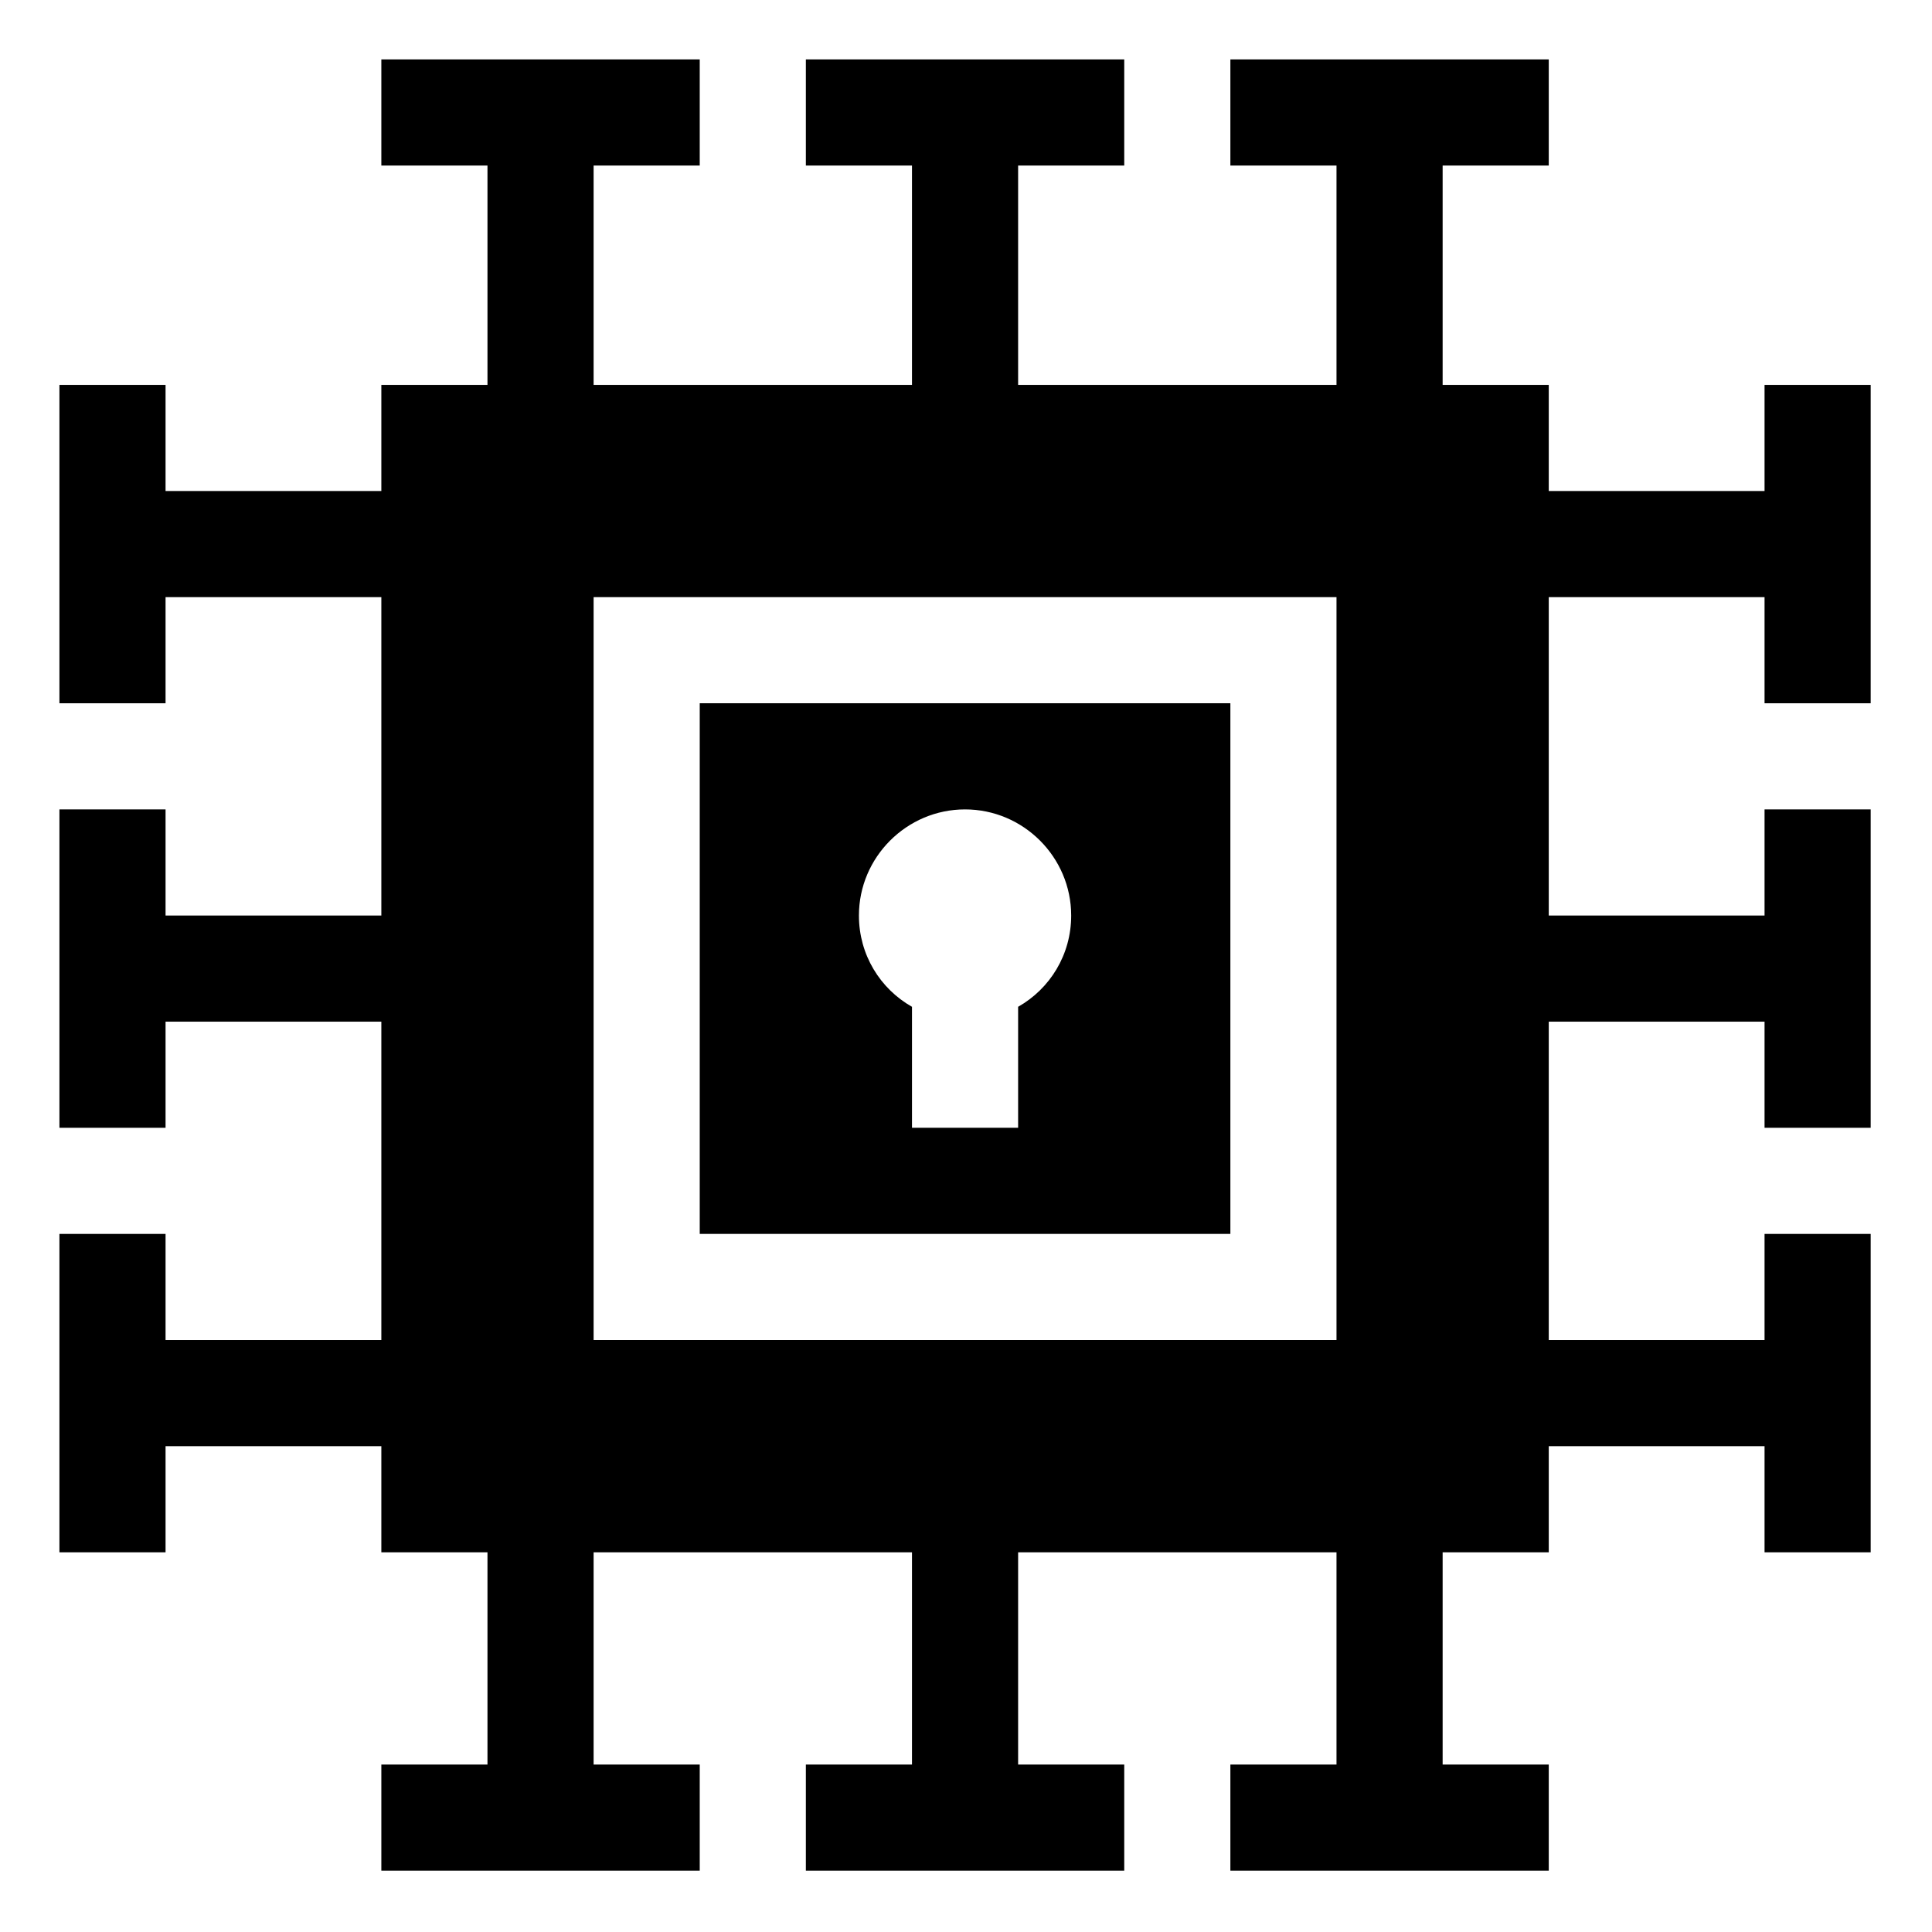 <svg height="682.667pt" viewBox="-21 -21 682.667 682.667" width="682.667pt" xmlns="http://www.w3.org/2000/svg"><path d="m226.25 227.5v187.5h187.5v-187.5zm112.5 107.25v42.75h-37.5v-42.75c-11.25-6.375-18.75-18.375-18.75-32.25 0-20.625 16.875-37.5 37.5-37.5s37.5 16.875 37.5 37.5c0 13.875-7.5 25.875-18.75 32.25zm0 0"/><path d="m640 227.5v-112.5h-37.5v37.5h-76.25v-37.5h-37.5v-77.5h37.5v-37.5h-112.5v37.5h37.5v77.5h-112.5v-77.5h37.5v-37.5h-112.5v37.5h37.5v77.5h-112.5v-77.5h37.5v-37.5h-112.5v37.5h37.5v77.5h-37.5v37.5h-76.25v-37.5h-37.5v112.5h37.5v-37.5h76.25v112.5h-76.25v-37.5h-37.5v112.5h37.5v-37.5h76.25v112.5h-76.25v-37.5h-37.5v112.5h37.5v-37.5h76.25v37.5h37.5v75h-37.5v37.5h112.5v-37.5h-37.5v-75h112.5v75h-37.5v37.5h112.5v-37.5h-37.5v-75h112.5v75h-37.5v37.5h112.5v-37.5h-37.5v-75h37.5v-37.5h76.25v37.5h37.5v-112.5h-37.5v37.5h-76.25v-112.5h76.25v37.5h37.5v-112.5h-37.5v37.5h-76.25v-112.5h76.25v37.5zm-188.75 225h-262.5v-262.5h262.5zm0 0"/></svg>